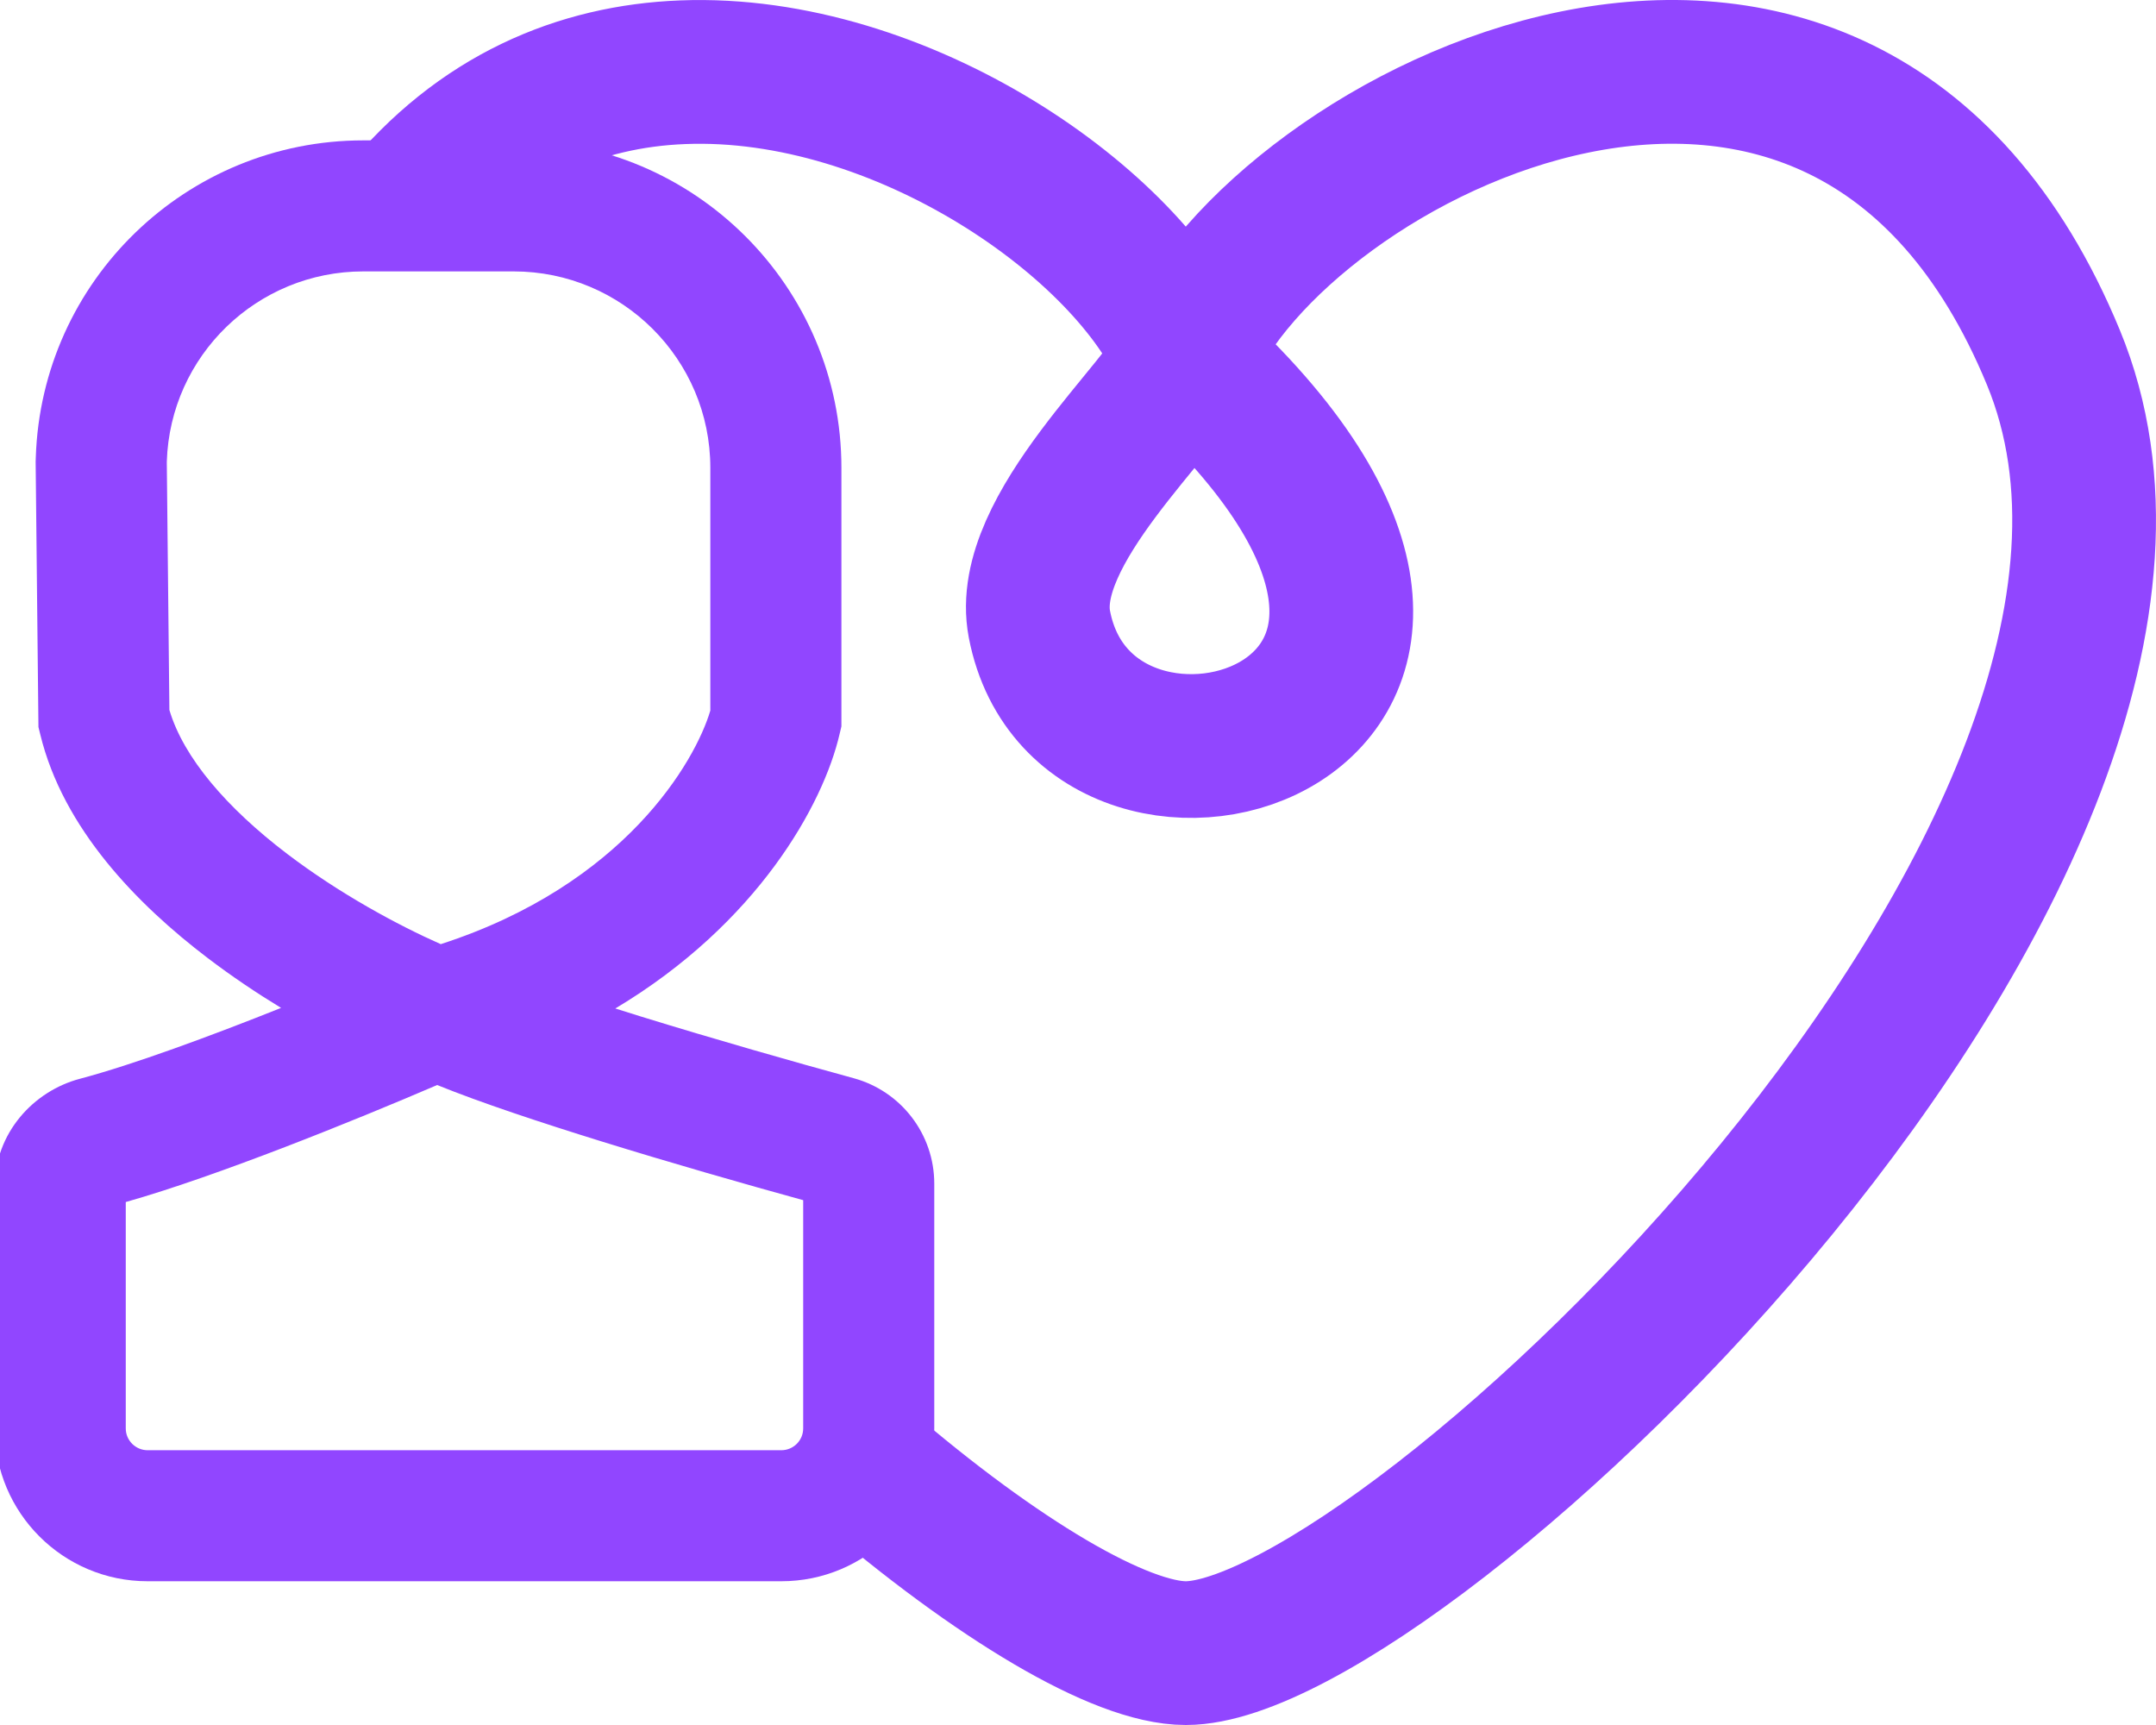 <svg width="30" height="24" viewBox="0 0 30 24" fill="none" xmlns="http://www.w3.org/2000/svg">
<g clip-path="url(#clip0_2299:6524)">
<path fill-rule="evenodd" clip-rule="evenodd" d="M0.498 6.364C0.577 3.906 2.594 1.953 5.056 1.953H7.147C9.666 1.953 11.708 3.993 11.708 6.509V10.106L11.684 10.207C11.456 11.198 10.537 12.851 8.562 14.031C8.674 14.066 8.789 14.102 8.906 14.139C9.944 14.46 11.059 14.777 11.878 15.001C12.538 15.181 13 15.78 13 16.468V19.874C13 21.048 12.047 22 10.872 22H2.054C0.879 22 -0.074 21.048 -0.074 19.874V16.52C-0.074 15.764 0.467 15.179 1.112 15.009C1.848 14.814 2.924 14.417 3.911 14.023C3.571 13.816 3.225 13.584 2.891 13.33C1.91 12.584 0.878 11.53 0.56 10.217L0.535 10.116L0.496 6.424L0.498 6.364ZM6.083 15.096C4.936 15.589 3.025 16.363 1.75 16.724V19.874C1.75 20.041 1.887 20.177 2.054 20.177H10.872C11.04 20.177 11.176 20.041 11.176 19.874V16.698C10.37 16.476 9.338 16.181 8.365 15.879C7.524 15.618 6.687 15.341 6.083 15.096ZM6.133 13.136C8.691 12.308 9.674 10.595 9.884 9.886V6.509C9.884 5 8.658 3.776 7.147 3.776H5.056C3.579 3.776 2.368 4.947 2.321 6.422L2.321 6.443L2.357 9.878C2.555 10.543 3.154 11.239 3.996 11.88C4.726 12.435 5.535 12.871 6.133 13.136Z" fill="#9146FF"/>
<path d="M16.5 4.973C17.773 1.907 25.62 -2.176 28.572 4.973C31.385 11.784 19.518 23 16.5 23C15.59 23 13.874 21.98 12 20.368M16.5 4.973C22.106 10.072 15.123 12.113 14.463 8.685C14.21 7.371 16.215 5.66 16.5 4.973ZM16.5 4.973C15.729 3.116 12.546 0.886 9.5 1.005C8.072 1.06 6.674 1.632 5.569 3" stroke="#9146FF" stroke-width="2"/>
</g>
<defs>
<clipPath id="clip0_2299:6524">
<rect width="30" height="24" fill="white"/>
</clipPath>
</defs>
</svg>
